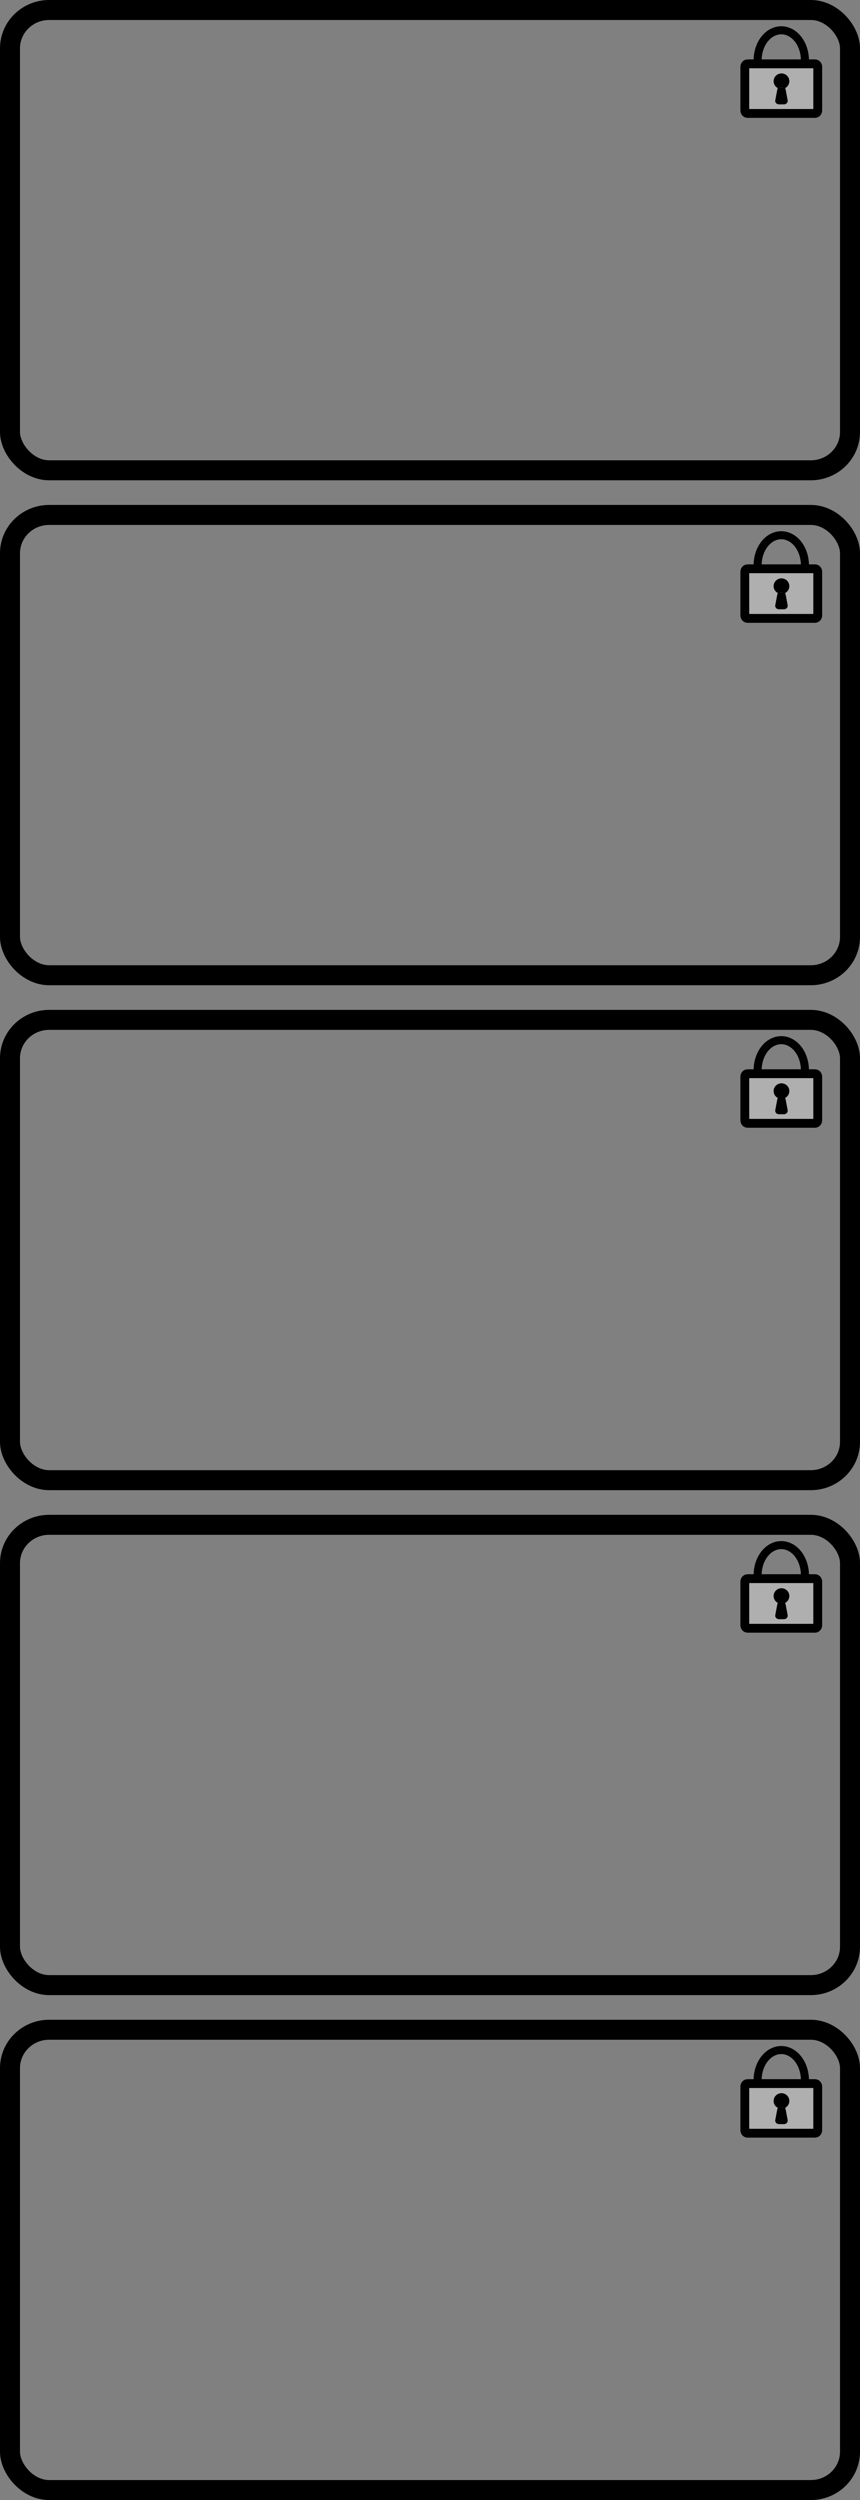 <?xml version="1.0" encoding="UTF-8" standalone="no"?>
<!-- Created with Inkscape (http://www.inkscape.org/) -->

<svg
   width="43.03mm"
   height="125.082mm"
   viewBox="0 0 43.03 125.082"
   version="1.1"
   id="svg5"
   sodipodi:docname="powertrain_ecu_red.svg"
   inkscape:export-filename="ecus_encrypted.svg"
   inkscape:export-xdpi="96"
   inkscape:export-ydpi="96"
   xmlns:inkscape="http://www.inkscape.org/namespaces/inkscape"
   xmlns:sodipodi="http://sodipodi.sourceforge.net/DTD/sodipodi-0.dtd"
   xmlns="http://www.w3.org/2000/svg"
   xmlns:svg="http://www.w3.org/2000/svg">
  <rect x="0" y="0" width="43.03" height="125.082" fill="#808080" stroke="none"/>
  <sodipodi:namedview
     id="namedview154"
     pagecolor="#ffffff"
     bordercolor="#666666"
     borderopacity="1.0"
     inkscape:showpageshadow="2"
     inkscape:pageopacity="0.0"
     inkscape:pagecheckerboard="0"
     inkscape:deskcolor="#d1d1d1"
     inkscape:document-units="mm"
     showgrid="false" />
  <defs
     id="defs2" />
  <g
     id="g1455"
     transform="translate(0.015,75.804)"
     inkscape:export-filename="ecus_encrypted.svg"
     inkscape:export-xdpi="96"
     inkscape:export-ydpi="96">
    <rect
       style="fill:none;fill-opacity:0.397;stroke:#000000;stroke-width:1;stroke-linecap:round;stroke-dasharray:none;stroke-dashoffset:3.78"
       id="rect1172"
       width="42.03"
       height="23.03"
       x="0.485"
       y="0.485"
       rx="1.961"
       ry="1.919" />
    <g
       id="g1184"
       transform="matrix(0.452,0,0,0.452,28.116,-0.602)">
      <path
         id="path1174"
         style="fill:#ffffff;fill-opacity:0.373;stroke:#000000;stroke-width:0.979;stroke-linecap:round"
         d="m 20.518,8.364 h 7.46 c 0.17,0 0.306,0.148 0.306,0.333 v 4.826 c 0,0.184 -0.137,0.333 -0.306,0.333 h -7.46 c -0.17,0 -0.306,-0.148 -0.306,-0.333 V 8.696 c 0,-0.184 0.137,-0.333 0.306,-0.333 z" />
      <path
         id="path1176"
         style="fill:none;fill-opacity:0.373;stroke:#000000;stroke-width:0.891;stroke-linecap:round;stroke-dasharray:none"
         d="m 21.63,7.982 a 2.618,3.331 0.021 0 1 2.619,-3.33 2.618,3.331 0.021 0 1 2.616,3.332" />
      <g
         id="g1182"
         transform="matrix(0.196,0,0,0.196,5.066,-9.362)"
         inkscape:export-filename="door_unlock_button.svg"
         inkscape:export-xdpi="96"
         inkscape:export-ydpi="96"
         style="fill:#000000;fill-opacity:0.997">
        <path
           id="path1178"
           style="fill:#000000;fill-opacity:0.997;stroke:#000000;stroke-width:1;stroke-linecap:round;stroke-dasharray:none"
           d="m 96.497,103.856 c -1.008,-0.403 -1.755,-1.172 -2.148,-2.089 -0.393,-0.917 -0.431,-1.982 -0.022,-2.979 0.818,-1.993 3.115,-2.954 5.131,-2.148 2.016,0.806 2.988,3.075 2.17,5.067 -0.409,0.996 -1.188,1.735 -2.116,2.124"
           sodipodi:nodetypes="cssssc" />
        <path
           id="path1180"
           style="fill:#000000;fill-opacity:0.997;stroke:#000000;stroke-linecap:round"
           d="m 99.42,103.834 c 0,0 0.332,0.775 0.507,1.7 l 1.058,5.605 c 0.175,0.925 -0.698,1.7 -1.565,1.7 h -2.895 c -0.867,0 -1.74,-0.775 -1.565,-1.7 l 1.058,-5.605 c 0.175,-0.925 0.507,-1.7 0.507,-1.7"
           sodipodi:nodetypes="cssssssc" />
      </g>
    </g>
  </g>
  <g
     id="g1471"
     transform="translate(0.015,50.541)">
    <rect
       style="fill:none;fill-opacity:0.397;stroke:#000000;stroke-width:1;stroke-linecap:round;stroke-dasharray:none;stroke-dashoffset:3.78"
       id="rect1457"
       width="42.03"
       height="23.03"
       x="0.485"
       y="0.485"
       rx="1.961"
       ry="1.919" />
    <g
       id="g1469"
       transform="matrix(0.452,0,0,0.452,28.116,-0.602)">
      <path
         id="path1459"
         style="fill:#ffffff;fill-opacity:0.373;stroke:#000000;stroke-width:0.979;stroke-linecap:round"
         d="m 20.518,8.364 h 7.46 c 0.17,0 0.306,0.148 0.306,0.333 v 4.826 c 0,0.184 -0.137,0.333 -0.306,0.333 h -7.46 c -0.17,0 -0.306,-0.148 -0.306,-0.333 V 8.696 c 0,-0.184 0.137,-0.333 0.306,-0.333 z" />
      <path
         id="path1461"
         style="fill:none;fill-opacity:0.373;stroke:#000000;stroke-width:0.891;stroke-linecap:round;stroke-dasharray:none"
         d="m 21.63,7.982 a 2.618,3.331 0.021 0 1 2.619,-3.33 2.618,3.331 0.021 0 1 2.616,3.332" />
      <g
         id="g1467"
         transform="matrix(0.196,0,0,0.196,5.066,-9.362)"
         inkscape:export-filename="door_unlock_button.svg"
         inkscape:export-xdpi="96"
         inkscape:export-ydpi="96"
         style="fill:#000000;fill-opacity:0.997">
        <path
           id="path1463"
           style="fill:#000000;fill-opacity:0.997;stroke:#000000;stroke-width:1;stroke-linecap:round;stroke-dasharray:none"
           d="m 96.497,103.856 c -1.008,-0.403 -1.755,-1.172 -2.148,-2.089 -0.393,-0.917 -0.431,-1.982 -0.022,-2.979 0.818,-1.993 3.115,-2.954 5.131,-2.148 2.016,0.806 2.988,3.075 2.17,5.067 -0.409,0.996 -1.188,1.735 -2.116,2.124"
           sodipodi:nodetypes="cssssc" />
        <path
           id="path1465"
           style="fill:#000000;fill-opacity:0.997;stroke:#000000;stroke-linecap:round"
           d="m 99.42,103.834 c 0,0 0.332,0.775 0.507,1.7 l 1.058,5.605 c 0.175,0.925 -0.698,1.7 -1.565,1.7 h -2.895 c -0.867,0 -1.74,-0.775 -1.565,-1.7 l 1.058,-5.605 c 0.175,-0.925 0.507,-1.7 0.507,-1.7"
           sodipodi:nodetypes="cssssssc" />
      </g>
    </g>
  </g>
  <g
     id="g1487"
     transform="translate(0.015,25.278)">
    <rect
       style="fill:none;fill-opacity:0.397;stroke:#000000;stroke-width:1;stroke-linecap:round;stroke-dasharray:none;stroke-dashoffset:3.78"
       id="rect1473"
       width="42.03"
       height="23.03"
       x="0.485"
       y="0.485"
       rx="1.961"
       ry="1.919" />
    <g
       id="g1485"
       transform="matrix(0.452,0,0,0.452,28.116,-0.602)">
      <path
         id="path1475"
         style="fill:#ffffff;fill-opacity:0.373;stroke:#000000;stroke-width:0.979;stroke-linecap:round"
         d="m 20.518,8.364 h 7.46 c 0.17,0 0.306,0.148 0.306,0.333 v 4.826 c 0,0.184 -0.137,0.333 -0.306,0.333 h -7.46 c -0.17,0 -0.306,-0.148 -0.306,-0.333 V 8.696 c 0,-0.184 0.137,-0.333 0.306,-0.333 z" />
      <path
         id="path1477"
         style="fill:none;fill-opacity:0.373;stroke:#000000;stroke-width:0.891;stroke-linecap:round;stroke-dasharray:none"
         d="m 21.63,7.982 a 2.618,3.331 0.021 0 1 2.619,-3.33 2.618,3.331 0.021 0 1 2.616,3.332" />
      <g
         id="g1483"
         transform="matrix(0.196,0,0,0.196,5.066,-9.362)"
         inkscape:export-filename="door_unlock_button.svg"
         inkscape:export-xdpi="96"
         inkscape:export-ydpi="96"
         style="fill:#000000;fill-opacity:0.997">
        <path
           id="path1479"
           style="fill:#000000;fill-opacity:0.997;stroke:#000000;stroke-width:1;stroke-linecap:round;stroke-dasharray:none"
           d="m 96.497,103.856 c -1.008,-0.403 -1.755,-1.172 -2.148,-2.089 -0.393,-0.917 -0.431,-1.982 -0.022,-2.979 0.818,-1.993 3.115,-2.954 5.131,-2.148 2.016,0.806 2.988,3.075 2.17,5.067 -0.409,0.996 -1.188,1.735 -2.116,2.124"
           sodipodi:nodetypes="cssssc" />
        <path
           id="path1481"
           style="fill:#000000;fill-opacity:0.997;stroke:#000000;stroke-linecap:round"
           d="m 99.42,103.834 c 0,0 0.332,0.775 0.507,1.7 l 1.058,5.605 c 0.175,0.925 -0.698,1.7 -1.565,1.7 h -2.895 c -0.867,0 -1.74,-0.775 -1.565,-1.7 l 1.058,-5.605 c 0.175,-0.925 0.507,-1.7 0.507,-1.7"
           sodipodi:nodetypes="cssssssc" />
      </g>
    </g>
  </g>
  <g
     id="g1503"
     transform="translate(0.015,0.015)">
    <rect
       style="fill:none;fill-opacity:0.397;stroke:#000000;stroke-width:1;stroke-linecap:round;stroke-dasharray:none;stroke-dashoffset:3.78"
       id="rect1489"
       width="42.03"
       height="23.03"
       x="0.485"
       y="0.485"
       rx="1.961"
       ry="1.919" />
    <g
       id="g1501"
       transform="matrix(0.452,0,0,0.452,28.116,-0.602)">
      <path
         id="path1491"
         style="fill:#ffffff;fill-opacity:0.373;stroke:#000000;stroke-width:0.979;stroke-linecap:round"
         d="m 20.518,8.364 h 7.46 c 0.17,0 0.306,0.148 0.306,0.333 v 4.826 c 0,0.184 -0.137,0.333 -0.306,0.333 h -7.46 c -0.17,0 -0.306,-0.148 -0.306,-0.333 V 8.696 c 0,-0.184 0.137,-0.333 0.306,-0.333 z" />
      <path
         id="path1493"
         style="fill:none;fill-opacity:0.373;stroke:#000000;stroke-width:0.891;stroke-linecap:round;stroke-dasharray:none"
         d="m 21.63,7.982 a 2.618,3.331 0.021 0 1 2.619,-3.33 2.618,3.331 0.021 0 1 2.616,3.332" />
      <g
         id="g1499"
         transform="matrix(0.196,0,0,0.196,5.066,-9.362)"
         inkscape:export-filename="door_unlock_button.svg"
         inkscape:export-xdpi="96"
         inkscape:export-ydpi="96"
         style="fill:#000000;fill-opacity:0.997">
        <path
           id="path1495"
           style="fill:#000000;fill-opacity:0.997;stroke:#000000;stroke-width:1;stroke-linecap:round;stroke-dasharray:none"
           d="m 96.497,103.856 c -1.008,-0.403 -1.755,-1.172 -2.148,-2.089 -0.393,-0.917 -0.431,-1.982 -0.022,-2.979 0.818,-1.993 3.115,-2.954 5.131,-2.148 2.016,0.806 2.988,3.075 2.17,5.067 -0.409,0.996 -1.188,1.735 -2.116,2.124"
           sodipodi:nodetypes="cssssc" />
        <path
           id="path1497"
           style="fill:#000000;fill-opacity:0.997;stroke:#000000;stroke-linecap:round"
           d="m 99.42,103.834 c 0,0 0.332,0.775 0.507,1.7 l 1.058,5.605 c 0.175,0.925 -0.698,1.7 -1.565,1.7 h -2.895 c -0.867,0 -1.74,-0.775 -1.565,-1.7 l 1.058,-5.605 c 0.175,-0.925 0.507,-1.7 0.507,-1.7"
           sodipodi:nodetypes="cssssssc" />
      </g>
    </g>
  </g>
  <g
     id="g1519"
     transform="translate(0.015,101.067)">
    <rect
       style="fill:none;fill-opacity:0.397;stroke:#000000;stroke-width:1;stroke-linecap:round;stroke-dasharray:none;stroke-dashoffset:3.78"
       id="rect1505"
       width="42.03"
       height="23.03"
       x="0.485"
       y="0.485"
       rx="1.961"
       ry="1.919" />
    <g
       id="g1517"
       transform="matrix(0.452,0,0,0.452,28.116,-0.602)">
      <path
         id="path1507"
         style="fill:#ffffff;fill-opacity:0.373;stroke:#000000;stroke-width:0.979;stroke-linecap:round"
         d="m 20.518,8.364 h 7.46 c 0.17,0 0.306,0.148 0.306,0.333 v 4.826 c 0,0.184 -0.137,0.333 -0.306,0.333 h -7.46 c -0.17,0 -0.306,-0.148 -0.306,-0.333 V 8.696 c 0,-0.184 0.137,-0.333 0.306,-0.333 z" />
      <path
         id="path1509"
         style="fill:none;fill-opacity:0.373;stroke:#000000;stroke-width:0.891;stroke-linecap:round;stroke-dasharray:none"
         d="m 21.63,7.982 a 2.618,3.331 0.021 0 1 2.619,-3.33 2.618,3.331 0.021 0 1 2.616,3.332" />
      <g
         id="g1515"
         transform="matrix(0.196,0,0,0.196,5.066,-9.362)"
         inkscape:export-filename="door_unlock_button.svg"
         inkscape:export-xdpi="96"
         inkscape:export-ydpi="96"
         style="fill:#000000;fill-opacity:0.997">
        <path
           id="path1511"
           style="fill:#000000;fill-opacity:0.997;stroke:#000000;stroke-width:1;stroke-linecap:round;stroke-dasharray:none"
           d="m 96.497,103.856 c -1.008,-0.403 -1.755,-1.172 -2.148,-2.089 -0.393,-0.917 -0.431,-1.982 -0.022,-2.979 0.818,-1.993 3.115,-2.954 5.131,-2.148 2.016,0.806 2.988,3.075 2.17,5.067 -0.409,0.996 -1.188,1.735 -2.116,2.124"
           sodipodi:nodetypes="cssssc" />
        <path
           id="path1513"
           style="fill:#000000;fill-opacity:0.997;stroke:#000000;stroke-linecap:round"
           d="m 99.42,103.834 c 0,0 0.332,0.775 0.507,1.7 l 1.058,5.605 c 0.175,0.925 -0.698,1.7 -1.565,1.7 h -2.895 c -0.867,0 -1.74,-0.775 -1.565,-1.7 l 1.058,-5.605 c 0.175,-0.925 0.507,-1.7 0.507,-1.7"
           sodipodi:nodetypes="cssssssc" />
      </g>
    </g>
  </g>
</svg>
